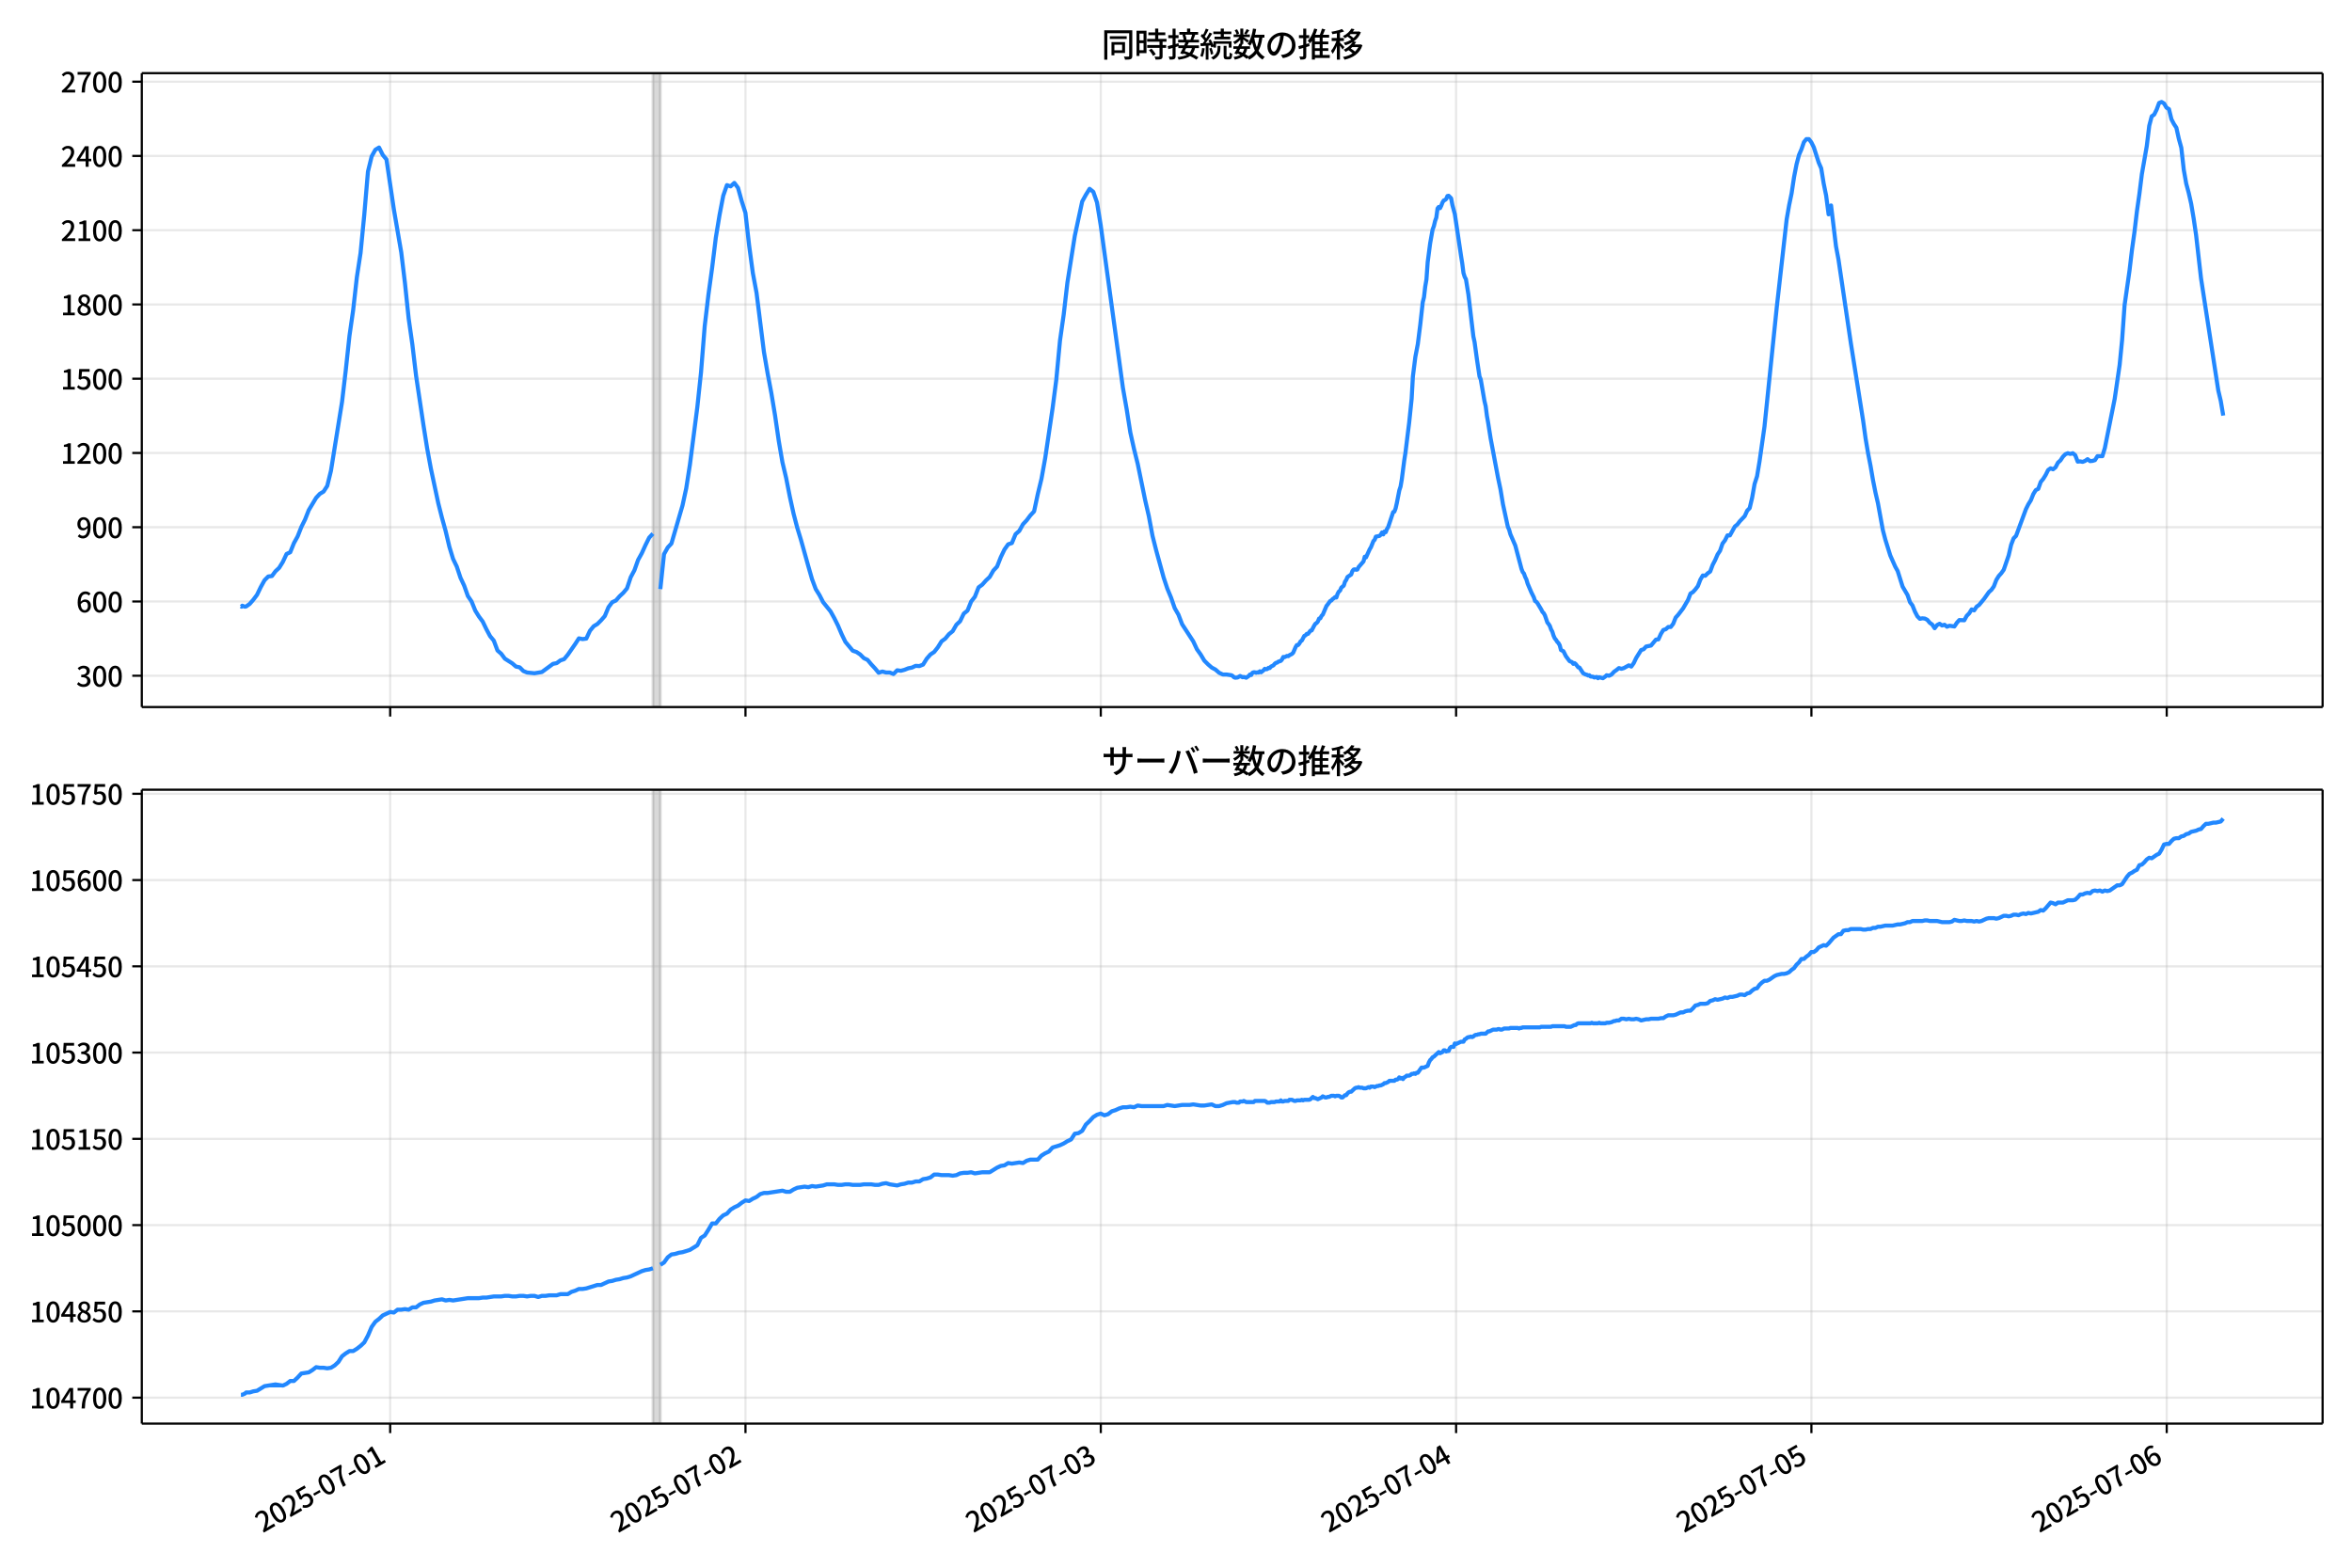 <!DOCTYPE svg  PUBLIC '-//W3C//DTD SVG 1.1//EN'  'http://www.w3.org/Graphics/SVG/1.1/DTD/svg11.dtd'>
<svg version="1.1" viewBox="0 0 864 576" xmlns="http://www.w3.org/2000/svg" xmlns:xlink="http://www.w3.org/1999/xlink">
 <defs>
  <style type="text/css">*{stroke-linejoin: round; stroke-linecap: butt}</style>
 </defs>
 <g id="aa">
  <g id="ab">
   <path d="m0 576h864v-576h-864z" fill="#fff"/>
  </g>
  <g id="ac">
   <g id="ad">
    <path d="m52.09 259.78h801.11v-232.9h-801.11z" fill="#fff"/>
   </g>
   <g id="ae">
    <path d="m239.86 259.78h2.719v-232.9h-2.719z" clip-path="url(#c)" fill="#808080" opacity=".3" stroke="#808080"/>
   </g>
   <g id="af">
    <g id="ag">
     <g id="ah">
      <path d="m143.33 259.78v-232.9" clip-path="url(#c)" fill="none" stroke="#b0b0b0" stroke-linecap="square" stroke-opacity=".3" stroke-width=".8"/>
     </g>
     <g id="ai">
      <defs>
       <path id="h" d="m0 0v3.5" stroke="#000" stroke-width=".8"/>
      </defs>
      <use x="143.328" y="259.778" stroke="#000000" stroke-width=".8" xlink:href="#h"/>
     </g>
    </g>
    <g id="aj">
     <g id="ak">
      <path d="m273.85 259.78v-232.9" clip-path="url(#c)" fill="none" stroke="#b0b0b0" stroke-linecap="square" stroke-opacity=".3" stroke-width=".8"/>
     </g>
     <g id="al">
      <use x="273.85" y="259.778" stroke="#000000" stroke-width=".8" xlink:href="#h"/>
     </g>
    </g>
    <g id="am">
     <g id="an">
      <path d="m404.37 259.78v-232.9" clip-path="url(#c)" fill="none" stroke="#b0b0b0" stroke-linecap="square" stroke-opacity=".3" stroke-width=".8"/>
     </g>
     <g id="ao">
      <use x="404.372" y="259.778" stroke="#000000" stroke-width=".8" xlink:href="#h"/>
     </g>
    </g>
    <g id="ap">
     <g id="aq">
      <path d="m534.89 259.78v-232.9" clip-path="url(#c)" fill="none" stroke="#b0b0b0" stroke-linecap="square" stroke-opacity=".3" stroke-width=".8"/>
     </g>
     <g id="ar">
      <use x="534.894" y="259.778" stroke="#000000" stroke-width=".8" xlink:href="#h"/>
     </g>
    </g>
    <g id="as">
     <g id="at">
      <path d="m665.42 259.78v-232.9" clip-path="url(#c)" fill="none" stroke="#b0b0b0" stroke-linecap="square" stroke-opacity=".3" stroke-width=".8"/>
     </g>
     <g id="au">
      <use x="665.416" y="259.778" stroke="#000000" stroke-width=".8" xlink:href="#h"/>
     </g>
    </g>
    <g id="av">
     <g id="aw">
      <path d="m795.94 259.78v-232.9" clip-path="url(#c)" fill="none" stroke="#b0b0b0" stroke-linecap="square" stroke-opacity=".3" stroke-width=".8"/>
     </g>
     <g id="ax">
      <use x="795.939" y="259.778" stroke="#000000" stroke-width=".8" xlink:href="#h"/>
     </g>
    </g>
   </g>
   <g id="ay">
    <g id="az">
     <g id="ba">
      <path d="m52.09 248.28h801.11" clip-path="url(#c)" fill="none" stroke="#b0b0b0" stroke-linecap="square" stroke-opacity=".3" stroke-width=".8"/>
     </g>
     <g id="bb">
      <defs>
       <path id="d" d="m0 0h-3.5" stroke="#000" stroke-width=".8"/>
      </defs>
      <use x="52.09" y="248.282" stroke="#000000" stroke-width=".8" xlink:href="#d"/>
     </g>
     <g id="bc">
      <!-- 300 -->
      <g transform="translate(27.99 252.27) scale(.1 -.1)">
       <defs>
        <path id="m" transform="scale(.016)" d="m1715-90q-371 0-656 90t-503 240q-217 150-377 323l359 474q211-205 479-359 269-153 634-153 269 0 467 92 199 93 311 266t112 423q0 256-125 451t-429 300q-304 106-835 106v551q467 0 732 105 266 106 384 291 119 186 119 423 0 307-192 489-192 183-531 183-269 0-503-119-233-118-438-316l-384 460q282 256 614 413 333 157 737 157 422 0 748-144 327-144 512-413 186-269 186-659 0-403-221-685-221-281-592-422v-26q269-70 490-227t349-400 128-557q0-422-215-726-214-304-573-468-358-163-787-163z"/>
        <path id="a" transform="scale(.016)" d="m1830-90q-460 0-806 275-346 276-535 823-188 547-188 1366 0 820 188 1357 189 538 535 803 346 266 806 266 461 0 800-269 340-269 528-803 189-534 189-1354 0-819-189-1366-188-547-528-823-339-275-800-275zm0 589q237 0 422 185 186 186 288 599 103 413 103 1091 0 679-103 1082-102 403-288 582-185 180-422 180-236 0-422-180-186-179-292-582-105-403-105-1082 0-678 105-1091 106-413 292-599 186-185 422-185z"/>
       </defs>
       <use xlink:href="#m"/>
       <use transform="translate(57)" xlink:href="#a"/>
       <use transform="translate(114)" xlink:href="#a"/>
      </g>
     </g>
    </g>
    <g id="bd">
     <g id="be">
      <path d="m52.09 221h801.11" clip-path="url(#c)" fill="none" stroke="#b0b0b0" stroke-linecap="square" stroke-opacity=".3" stroke-width=".8"/>
     </g>
     <g id="bf">
      <use x="52.09" y="220.998" stroke="#000000" stroke-width=".8" xlink:href="#d"/>
     </g>
     <g id="bg">
      <!-- 600 -->
      <g transform="translate(27.99 224.98) scale(.1 -.1)">
       <defs>
        <path id="l" transform="scale(.016)" d="m1971-90q-339 0-634 144-294 144-518 435-224 292-352 733-128 442-128 1044 0 678 147 1161 148 483 397 784 250 301 570 445t665 144q397 0 688-147 292-147 490-359l-403-448q-128 154-327 253-198 99-409 99-307 0-567-182-259-182-413-605-153-422-153-1145 0-608 115-1002t326-589q212-195 493-195 212 0 375 121 163 122 259 343t96 522q0 300-90 511-89 212-259 320-169 109-419 109-211 0-451-134t-458-461l-25 538q134 192 313 323t374 201q196 71 375 71 397 0 694-163 298-163 467-490 170-326 170-825 0-468-195-817-195-348-512-544-317-195-701-195z"/>
       </defs>
       <use xlink:href="#l"/>
       <use transform="translate(57)" xlink:href="#a"/>
       <use transform="translate(114)" xlink:href="#a"/>
      </g>
     </g>
    </g>
    <g id="bh">
     <g id="bi">
      <path d="m52.09 193.71h801.11" clip-path="url(#c)" fill="none" stroke="#b0b0b0" stroke-linecap="square" stroke-opacity=".3" stroke-width=".8"/>
     </g>
     <g id="bj">
      <use x="52.09" y="193.714" stroke="#000000" stroke-width=".8" xlink:href="#d"/>
     </g>
     <g id="bk">
      <!-- 900 -->
      <g transform="translate(27.99 197.7) scale(.1 -.1)">
       <defs>
        <path id="x" transform="scale(.016)" d="m1562-90q-410 0-708 150-297 151-502 356l403 461q141-160 346-256t422-96q224 0 425 102 202 103 352 333 151 230 237 614 87 384 87 941 0 589-115 970t-323 563-496 182q-205 0-372-118-166-118-262-336t-96-525q0-301 86-512 87-211 259-323 173-112 417-112 224 0 460 141 237 141 448 461l32-544q-134-180-313-314t-371-208-384-74q-391 0-689 166-297 167-467 496-169 330-169 823 0 467 195 816t515 541 698 192q339 0 636-138 298-137 519-419 221-281 349-710t128-1018q0-691-141-1187t-391-807q-249-310-563-461-313-150-652-150z"/>
       </defs>
       <use xlink:href="#x"/>
       <use transform="translate(57)" xlink:href="#a"/>
       <use transform="translate(114)" xlink:href="#a"/>
      </g>
     </g>
    </g>
    <g id="bl">
     <g id="bm">
      <path d="m52.09 166.43h801.11" clip-path="url(#c)" fill="none" stroke="#b0b0b0" stroke-linecap="square" stroke-opacity=".3" stroke-width=".8"/>
     </g>
     <g id="bn">
      <use x="52.09" y="166.429" stroke="#000000" stroke-width=".8" xlink:href="#d"/>
     </g>
     <g id="bo">
      <!-- 1200 -->
      <g transform="translate(22.29 170.41) scale(.1 -.1)">
       <defs>
        <path id="g" transform="scale(.016)" d="m544 0v608h1037v3277h-845v467q333 58 579 147 247 90 451 218h557v-4109h915v-608h-2694z"/>
        <path id="e" transform="scale(.016)" d="m282 0v429q697 621 1164 1136 468 515 701 956 234 442 234 826 0 256-87 451-86 196-262 301-176 106-445 106-275 0-506-151-230-150-422-368l-416 410q301 333 637 518 336 186 803 186 429 0 749-176t496-493 176-745q0-455-224-919t-615-935q-390-470-889-950 186 20 394 36t374 16h1184v-634h-3046z"/>
       </defs>
       <use xlink:href="#g"/>
       <use transform="translate(57)" xlink:href="#e"/>
       <use transform="translate(114)" xlink:href="#a"/>
       <use transform="translate(171)" xlink:href="#a"/>
      </g>
     </g>
    </g>
    <g id="bp">
     <g id="bq">
      <path d="m52.09 139.15h801.11" clip-path="url(#c)" fill="none" stroke="#b0b0b0" stroke-linecap="square" stroke-opacity=".3" stroke-width=".8"/>
     </g>
     <g id="br">
      <use x="52.09" y="139.145" stroke="#000000" stroke-width=".8" xlink:href="#d"/>
     </g>
     <g id="bs">
      <!-- 1500 -->
      <g transform="translate(22.29 143.13) scale(.1 -.1)">
       <defs>
        <path id="b" transform="scale(.016)" d="m1715-90q-365 0-653 90t-506 237q-217 147-383 307l352 480q134-134 294-246t361-183q202-70 452-70 262 0 473 118 212 119 333 346 122 227 122 541 0 460-247 716-246 256-649 256-224 0-384-64t-365-198l-365 237 141 2240h2387v-627h-1747l-109-1204q154 77 307 118 154 42 340 42 397 0 723-160t518-490q192-329 192-847 0-519-224-887t-586-560q-361-192-777-192z"/>
       </defs>
       <use xlink:href="#g"/>
       <use transform="translate(57)" xlink:href="#b"/>
       <use transform="translate(114)" xlink:href="#a"/>
       <use transform="translate(171)" xlink:href="#a"/>
      </g>
     </g>
    </g>
    <g id="bt">
     <g id="bu">
      <path d="m52.09 111.86h801.11" clip-path="url(#c)" fill="none" stroke="#b0b0b0" stroke-linecap="square" stroke-opacity=".3" stroke-width=".8"/>
     </g>
     <g id="bv">
      <use x="52.09" y="111.861" stroke="#000000" stroke-width=".8" xlink:href="#d"/>
     </g>
     <g id="bw">
      <!-- 1800 -->
      <g transform="translate(22.29 115.85) scale(.1 -.1)">
       <defs>
        <path id="q" transform="scale(.016)" d="m1830-90q-441 0-787 163-345 164-547 448-202 285-202 650 0 314 122 557t314 419 403 291v32q-256 186-442 458-185 272-185 643 0 365 176 640t480 425q304 151 694 151 410 0 704-160t457-439q164-278 164-649 0-237-96-448t-234-381q-137-169-291-278v-32q218-115 397-285 179-169 288-406t109-557q0-346-189-628-189-281-532-448-342-166-803-166zm314 2708q205 198 310 419 106 221 106 464 0 211-83 384t-247 272q-163 99-393 99-288 0-480-183-192-182-192-502 0-256 134-429 135-172 359-294t486-230zm-294-2170q236 0 418 89 183 90 285 253 103 164 103 388 0 211-90 367-89 157-246 272-157 116-368 215t-454 195q-244-173-398-426-153-252-153-553 0-237 118-416 119-179 324-282 205-102 461-102z"/>
       </defs>
       <use xlink:href="#g"/>
       <use transform="translate(57)" xlink:href="#q"/>
       <use transform="translate(114)" xlink:href="#a"/>
       <use transform="translate(171)" xlink:href="#a"/>
      </g>
     </g>
    </g>
    <g id="bx">
     <g id="by">
      <path d="m52.09 84.577h801.11" clip-path="url(#c)" fill="none" stroke="#b0b0b0" stroke-linecap="square" stroke-opacity=".3" stroke-width=".8"/>
     </g>
     <g id="bz">
      <use x="52.09" y="84.577" stroke="#000000" stroke-width=".8" xlink:href="#d"/>
     </g>
     <g id="ca">
      <!-- 2100 -->
      <g transform="translate(22.29 88.562) scale(.1 -.1)">
       <use xlink:href="#e"/>
       <use transform="translate(57)" xlink:href="#g"/>
       <use transform="translate(114)" xlink:href="#a"/>
       <use transform="translate(171)" xlink:href="#a"/>
      </g>
     </g>
    </g>
    <g id="cb">
     <g id="cc">
      <path d="m52.09 57.293h801.11" clip-path="url(#c)" fill="none" stroke="#b0b0b0" stroke-linecap="square" stroke-opacity=".3" stroke-width=".8"/>
     </g>
     <g id="cd">
      <use x="52.09" y="57.293" stroke="#000000" stroke-width=".8" xlink:href="#d"/>
     </g>
     <g id="ce">
      <!-- 2400 -->
      <g transform="translate(22.29 61.278) scale(.1 -.1)">
       <defs>
        <path id="k" transform="scale(.016)" d="m2170 0v3072q0 192 12 457 13 266 20 458h-26q-90-179-183-365-92-185-195-364l-921-1415h2579v-576h-3328v493l1875 2957h858v-4717h-691z"/>
       </defs>
       <use xlink:href="#e"/>
       <use transform="translate(57)" xlink:href="#k"/>
       <use transform="translate(114)" xlink:href="#a"/>
       <use transform="translate(171)" xlink:href="#a"/>
      </g>
     </g>
    </g>
    <g id="cf">
     <g id="cg">
      <path d="m52.09 30.009h801.11" clip-path="url(#c)" fill="none" stroke="#b0b0b0" stroke-linecap="square" stroke-opacity=".3" stroke-width=".8"/>
     </g>
     <g id="ch">
      <use x="52.09" y="30.009" stroke="#000000" stroke-width=".8" xlink:href="#d"/>
     </g>
     <g id="ci">
      <!-- 2700 -->
      <g transform="translate(22.29 33.994) scale(.1 -.1)">
       <defs>
        <path id="j" transform="scale(.016)" d="m1235 0q32 646 109 1187t224 1024 384 941 576 938h-2208v627h3027v-455q-409-512-665-989-256-476-397-969t-205-1053-90-1251h-755z"/>
       </defs>
       <use xlink:href="#e"/>
       <use transform="translate(57)" xlink:href="#j"/>
       <use transform="translate(114)" xlink:href="#a"/>
       <use transform="translate(171)" xlink:href="#a"/>
      </g>
     </g>
    </g>
   </g>
   <g id="cj">
    <path d="m88.504 222.73.258.182.228-.364.943.364.48-.091 1.283-.909 1.357-1.546 1.364-1.819 1.357-2.819 1.409-2.546 1.354-1.364 1.363-.182 1.281-1.728 1.36-1.273 1.36-2.183 1.36-2.91 1.36-.637 1.36-3.365 1.36-2.456 1.36-3.456 1.36-2.728 1.36-3.456 2.719-4.547 1.36-1.455 1.36-.819 1.36-2.092 1.36-5.548 4.079-25.374 1.36-11.55 1.36-12.642 1.36-9.459 1.36-12.096 1.36-8.913 1.36-14.006 1.36-15.916 1.36-5.548 1.36-2.456 1.36-.819 1.36 2.728 1.36 1.637 2.719 18.371 2.719 15.825 1.36 11.277 1.36 13.005 1.36 9.55 1.36 11.459 2.719 18.189 1.36 8.549 1.36 7.367 2.719 12.733 1.36 5.366 1.36 4.911 1.36 5.73 1.36 4.456 1.36 2.819 1.36 4.093 1.36 2.91 1.36 3.82 1.36 2.001 1.36 3.365 1.36 2.183 1.36 1.819 1.36 2.819 1.36 2.546 1.36 1.637 1.36 3.638 1.36 1.182 1.36 1.819 2.719 1.728 1.36 1.182 1.36.273 1.36 1.364 1.36.546 2.719.273 2.719-.455 4.079-3.001 1.36-.273 1.36-1 1.36-.455 1.36-1.637 2.719-3.911 1.36-2.092 1.36.273 1.36-.182 1.36-2.91 1.36-1.637 1.36-.819 1.36-1.364 1.36-1.546 1.36-3.274 1.36-1.819 1.36-.637 1.36-1.546 1.36-1.273 1.36-1.637 1.36-4.093 1.36-2.546 1.36-3.82 1.36-2.456 1.36-3.001 1.36-2.728 1.36-1.455m2.719 20.372 1.36-12.824 1.36-2.456 1.36-1.455 4.079-14.006 1.36-6.275 1.36-8.731 2.719-21.1 1.36-12.824 1.36-17.007 1.36-11.459 1.36-9.913 1.36-11.096 1.36-8.276 1.36-7.094 1.36-3.911 1.36.455 1.36-1.273 1.36 1.819 1.36 4.911 1.36 4.274 1.36 12.005 1.36 10.095 1.36 7.276 2.719 21.736 1.36 7.912 1.36 7.185 1.36 8.185 1.36 9.368 1.36 7.912 1.36 5.73 1.36 6.912 1.36 6.184 1.36 5.184 1.36 4.456 2.719 9.731 1.36 4.729 1.36 3.638 1.36 2.183 1.36 2.638 2.719 3.365 1.36 2.456 1.36 2.728 1.36 3.183 1.36 2.819 2.719 3.274 1.36.455 1.36.909 1.36 1.364 1.36.637 1.36 1.637 1.36 1.455 1.36 1.637 1.36-.455 1.36.364h1.36l1.36.546 1.36-1.364 1.36.182 1.36-.364 1.36-.546 1.36-.273 1.36-.637 1.36.091 1.36-.546 1.36-2.183 1.36-1.546 1.36-.909 1.36-1.728 1.36-2.183 1.36-1 1.36-1.637 1.36-1.091 1.36-2.365 1.36-1.273 1.36-2.819 1.36-1.091 1.36-3.365 1.36-1.728 1.36-3.456 1.36-1 1.36-1.546 1.36-1.273 1.36-2.365 1.36-1.455 1.36-3.456 1.36-2.819 1.36-1.91 1.36-.455 1.36-3.274 1.36-1.182 1.36-2.456 1.36-1.455 1.36-1.819 1.36-1.455 1.36-6.366 1.36-5.639 1.36-7.549 2.719-18.371 1.36-10.459 1.36-14.37 1.36-9.55 1.36-11.732 2.719-17.189 2.719-12.642 1.36-2.456 1.36-2.183 1.36 1.091 1.36 3.911 1.36 8.367 8.158 59.752 1.36 7.731 1.36 8.64 1.36 6.093 1.36 5.457 2.719 13.278 1.36 5.912 1.36 7.276 1.36 5.366 2.719 9.913 1.36 4.093 1.36 3.274 1.36 3.911 1.36 2.365 1.36 3.547 4.079 6.275 1.36 2.91 1.36 1.91 1.36 2.274 1.36 1.364 1.36 1.182 1.36.728 1.36 1.182 1.36.637h1.36l1.813.273.453.273.453.455.453.182.906-.091.906-.546.906.455.453-.091.906.273.906-.637.453-.546.453.182.453-.819.453-.182h.453l.453.182.453-.182.453.091.453-.455.453.364.906-.728.453-.546.453.182.453-.091.453-.455.453.091.453-.546.906-.455.453-.546.453-.364.453-.091.453-.364.906-.273.453-.546.453-.909.453.091.906-.455.453.091.453-.364.906-.455.453-.455.906-2.092.453-.728h.453l.453-.546.453-.819.453-.273.906-1.728.453-.182.453-.546h.453l.906-1.182.453-.091.906-1.728.453-.728.453-.273.453-.546.453-1.091.453-.091.453-.909.453-.455 1.36-3.183.453-.546.906-1.273.453-.182.453-.546.453-.273.453-.455.453.182.453-1.364.453-.819.453-.364.453-1.091.906-.728.453-1.455.453-.637.453-1.091 1.36-.909.453-1.273.453-.546.453-.091.453.182.453-.091.453-.909 1.813-2.092.453-1.728.453.273 1.36-3.001.453-.728.906-2.274.453-.455.453-1.182 1.36-.273.453-.455.453-.819.453.728.453-1.091.453.273.453-1.182.453-.728 1.813-5.457.453-.182.453-1.182.453-2.001.906-4.638.453-1.364.453-2.638.906-7.003.453-2.91.906-7.367.453-3.638.906-8.731.453-8.185.906-7.185.906-4.729.906-7.185.906-8.185.453-1.819.453-3.911.453-2.638.453-6.366.906-6.912.906-5.093.453-1.182.453-1.91.453-1.273.453-3.365.453-.546.453.455.453-.909.453-1.182.453-.728.453-.182.453-.364.453-1.091.453-.091.906.909.453 2.456.906 3.365 2.266 15.279.453 2.819.453 3.547.453 1.455.453.819.906 5.639 1.813 15.37.453 2.092.906 6.639.906 6.003.453 1.091 1.36 7.912.453 1.91.453 3.547.453 2.546.906 5.73 2.719 14.461.906 4.274.906 5.457 1.813 8.367.453 1.0.453 1.637 1.813 4.184 1.813 6.821.453 1.728.453 1.182.453.546.453 1.273.453.909.453 1.546 1.36 3.183.906 1.819.453 1.364.453.273.453.546 1.36 2.274.453.909.453.455.453.819.906 2.638.453.546.453.728.453 1.273.453.819.453 1.455.453 1.0.453.546.453.728.453.455.453.819.453 1.728.906.455.906 1.819 1.36 1.819.906.364.453.637.453-.273.453.364.906 1.182.453.091 1.36 2.092.906.455.453.091.453.273.453-.091.453.455.906.091.453.273.906-.182.453.455.453-.364 1.36.364.906-.637.453-.455.906.182.906-.455.906-1.0.906-.637.906-.728.906.273.906-.273 1.813-1.0.906.455.906-1.273.906-1.91 1.813-2.91.906-.273.906-1 1.813-.364 1.813-2.183.906-.091.906-2.001.906-1.455.906-.273.906-.819h.906l.906-1.182.906-2.274.906-1 1.813-2.365 1.813-3.092.906-2.365.906-.546.906-1.0.906-1.182.906-2.365.906-1.546.906.091.906-.909.906-.637.906-2.456.906-1.728.906-2.092.906-1.364.906-2.638.906-1.182.906-1.819h.906l1.813-3.274.906-.728.906-1.182 1.813-1.91.906-2.001.906-.909.906-3.82.906-5.093.906-2.819.906-5.457 1.813-12.733 4.532-44.018 3.626-32.195.906-5.184.906-4.365.906-6.003.906-4.638.906-3.456.906-2.092.906-2.638.906-1.091h.906l.906 1.182.906 1.819 1.813 5.639.906 2.092.906 5.548.906 4.456.906 6.912.906-3.274 1.813 15.006.906 4.82 4.532 30.649 4.532 28.648.906 6.548.906 5.366.906 4.638.906 5.275.906 4.547.906 3.911 1.813 9.913.906 3.456 1.813 5.821 1.813 4.093.906 1.637 1.813 5.73 1.813 3.092.906 2.638.906 1.182.906 2.274.906 1.728.906.909.906-.182.906.091.906.455.906 1.091.906.637.906 1.364.906-1.182.906-.455.906.637.906-.273.906.728.906-.364 1.813.273.906-1.364.906-1 1.813.091.906-1.637.906-.909.906-1.455.906.364.906-1.364.906-.637 1.813-2.183 1.813-2.546.906-.819.906-1.273.906-2.365.906-1.455.906-1.0.906-1.273 1.813-5.275.906-3.911.906-2.365.906-.909 3.626-9.822.906-1.819.906-1.455.906-2.274.906-1.455.906-.455.906-2.546.906-1.091.906-1.455.906-1.819.906-.637.906.364.906-.728.906-1.728.906-.819.906-1.364.906-.909.906-.364.906.273.906-.273.906.728.906 2.365.906-.091.906.182.906-.364.906-.637.906.728.906-.091.906-.273.906-1.455h1.813l.906-3.001 2.719-13.551.906-4.547 1.813-12.46.906-9.186.906-12.733 1.813-12.733.906-7.64.906-6.457.906-7.64.906-6.366.906-7.276 1.813-10.368.906-7.458.906-3.456.906-.637.906-1.819.906-2.456.906-.364.906.546.906 1.546.906.546.906 3.729.906 1.728.906 1.364.906 4.093.906 3.274.906 8.094.906 5.093.906 3.365.906 4.002.906 5.366.906 6.184 1.813 15.916 6.345 41.199.906 3.82.906 5.366v0" clip-path="url(#c)" fill="none" stroke="#28f" stroke-linecap="square" stroke-width="1.5"/>
   </g>
   <g id="ck">
    <path d="m52.09 259.78v-232.9" fill="none" stroke="#000" stroke-linecap="square" stroke-width=".8"/>
   </g>
   <g id="cl">
    <path d="m853.2 259.78v-232.9" fill="none" stroke="#000" stroke-linecap="square" stroke-width=".8"/>
   </g>
   <g id="cm">
    <path d="m52.09 259.78h801.11" fill="none" stroke="#000" stroke-linecap="square" stroke-width=".8"/>
   </g>
   <g id="cn">
    <path d="m52.09 26.88h801.11" fill="none" stroke="#000" stroke-linecap="square" stroke-width=".8"/>
   </g>
   <g id="co">
    <!-- 同時接続数の推移 -->
    <g transform="translate(404.64 20.88) scale(.12 -.12)">
     <defs>
      <path id="w" transform="scale(.016)" d="m1587 3936h3232v-518h-3232v518zm320-1114h557v-2534h-557v2534zm301 0h2291v-2086h-2291v512h1734v1069h-1734v505zm-1683 2260h5113v-570h-4524v-5056h-589v5626zm4768 0h595v-4896q0-250-67-397t-227-218q-160-77-426-96t-675-19q-13 83-45 192t-77 218q-45 108-89 185 281-13 527-13 247 0 330 0 83 7 118 42 36 35 36 112v4890z"/>
      <path id="u" transform="scale(.016)" d="m2714 4672h3238v-525h-3238v525zm-244-1235h3712v-538h-3712v538zm20-1184h3635v-531h-3635v531zm1523 3155h595v-2310h-595v2310zm832-2451h589v-2823q0-230-61-364-61-135-227-199-167-70-423-86t-633-16q-20 121-78 285-57 163-121 284 275-6 509-9t310-3q77 6 106 28 29 23 29 93v2810zm-2023-1677 487 282q153-160 313-352t294-381q135-189 206-343l-519-313q-64 153-189 348-124 196-278 394-154 199-314 365zm-2086 3718h1619v-4281h-1619v544h1056v3187h-1056v550zm32-1843h1293v-537h-1293v537zm-320 1843h563v-4832h-563v4832z"/>
      <path id="v" transform="scale(.016)" d="m3866 5408h614v-870h-614v870zm-1479-653h3597v-518h-3597v518zm-230-1485h4e3v-518h-4e3v518zm825 922 519 102q64-160 121-342 58-182 96-352 39-170 45-304l-544-128q-6 134-42 313-35 180-83 365-48 186-112 346zm1856 109 589-71q-96-275-202-557-105-281-195-486l-518 77q58 147 122 329 64 183 118 372t86 336zm-2643-2106h3943v-518h-3943v518zm1408 685 602-115q-167-371-362-784t-390-797-362-685l-525 179q160 288 346 666t368 784 323 752zm-659-2157 358 403q352-102 733-240 381-137 752-304 371-166 697-336 327-169 558-329l-384-461q-218 160-532 336-313 176-685 345-371 170-755 323-384 154-742 263zm1894 1114 583-71q-122-550-353-944-230-393-604-662t-922-435q-547-167-1296-269-25 128-93 269-67 141-137 230 678 64 1168 192t819 349q330 221 531 550 202 330 304 791zm-4684 217q396 90 953 240 557 151 1120 311l77-544q-525-154-1053-311-528-156-963-284l-134 588zm121 2093h1965v-563h-1965v563zm819 1248h576v-5229q0-236-51-374t-192-208q-141-77-355-99-214-23-541-16-13 115-64 288t-109 294q205-6 381-6t234 0q64 0 92 28 29 29 29 93v5229z"/>
      <path id="t" transform="scale(.016)" d="m4058 5408h595v-1798h-595v1798zm-1415-563h3443v-499h-3443v499zm231-992h3008v-499h-3008v499zm-224-877h3475v-1203h-531v729h-2432v-729h-512v1203zm1964-877h551v-1881q0-122 22-157 23-35 106-35 25 0 92 0 68 0 135 0t99 0q51 0 83 54t45 224 19 515q90-70 234-131t259-93q-19-429-83-662-64-234-183-326-118-93-316-93-39 0-103 0t-134 0-138 0q-67 0-99 0-237 0-365 64t-176 218q-48 153-48 422v1881zm-1164-6h550v-455q0-243-48-528-48-284-186-579-137-294-409-572-272-279-727-503-70 90-192 208-121 118-230 195 416 205 665 438 250 234 371 474 122 240 164 467 42 228 42 413v442zm-2240 3309 524-192q-121-244-259-503-137-259-275-496t-259-416l-410 173q122 186 246 438 125 253 240 515 116 263 193 481zm716-743 500-230q-224-359-496-756-272-396-548-764-275-368-518-650l-358 205q179 211 377 483 199 272 387 569 189 298 358 592 170 295 298 551zm-1721-665 307 403q166-154 339-340 173-185 320-364t224-327l-326-460q-77 160-218 348-141 189-314 384-172 196-332 356zm1485-832 435 179q128-211 249-458 122-246 215-474 93-227 137-412l-473-211q-32 185-119 422-86 237-201 486-115 250-243 468zm-1530-583q422 26 998 54 576 29 1184 68l7-499q-570-45-1127-84-556-38-992-70l-70 531zm1702-992 436 135q121-276 214-596t118-556l-454-148q-26 237-112 563-86 327-202 602zm-1363 109 499-83q-57-455-163-897-105-441-253-748-51 32-134 73-83 42-170 83-86 42-144 62 148 294 234 697t131 813zm691 627h525v-2861h-525v2861z"/>
      <path id="o" transform="scale(.016)" d="m224 2022h3187v-499h-3187v499zm51 2247h3111v-487h-3111v487zm1127-1735 563-121q-154-320-333-672t-352-679q-173-326-326-582l-532 173q148 243 324 566t345 669q170 346 311 646zm934-832 563-64q-89-480-262-838t-461-614-701-432-976-298q-25 128-99 269t-157 237q659 102 1085 303 426 202 666 554t342 883zm422 3597 519-211q-147-218-298-436-150-217-278-377l-403 186q121 173 252 413 132 240 208 425zm-1203 109h563v-2957h-563v2957zm-1075-320 448 186q134-192 246-420 112-227 157-393l-467-211q-38 172-147 406t-237 432zm1094-1050 397-236q-160-263-400-529-240-265-519-489-278-224-553-378-51 103-141 237-89 135-179 218 269 109 534 294 266 186 493 416 228 231 368 467zm487-204q83-45 246-145 163-99 352-211t346-211 221-150l-327-423q-83 77-230 198-147 122-317 253-170 132-327 250-156 119-259 189l295 250zm1798 396h2311v-556h-2311v556zm115 1178 615-90q-103-640-263-1235t-384-1101q-224-505-512-889-44 57-134 134t-186 157-166 125q275 339 473 796 199 458 340 995 141 538 217 1108zm1223-1510 614-58q-147-1101-445-1940-297-838-813-1443-515-604-1321-1014-26 71-90 177-64 105-134 208-70 102-128 159 742 346 1212 880 471 535 730 1290 260 755 375 1741zm-1005-135q134-851 387-1597 253-745 659-1305 407-560 1002-874-70-57-154-150-83-93-154-189-70-96-121-179-633 371-1056 988-422 618-688 1434-265 816-425 1783l550 89zm-3309-3065 327 416q377-148 754-330 378-182 701-378 324-195 548-368l-416-435q-211 179-519 378-307 198-666 383-358 186-729 334z"/>
      <path id="s" transform="scale(.016)" d="m3686 4378q-64-493-163-1041-99-547-265-1084-192-653-432-1104t-522-688-595-237q-320 0-596 221-275 221-448 621-172 400-172 931 0 537 220 1017 221 480 611 851 391 372 909 583 519 211 1121 211 576 0 1040-186 464-185 793-515 330-329 502-771 173-441 173-941 0-672-278-1194-278-521-816-851-538-329-1318-444l-378 601q166 20 307 42t263 48q307 70 585 217 279 148 496 375 218 227 342 534 125 308 125 692t-122 713q-121 330-358 573-236 243-582 380-346 138-781 138-525 0-935-186-409-185-694-489-284-304-432-656-147-352-147-678 0-365 89-605 90-240 224-355 135-115 276-115t288 144 297 457q151 314 298 800 147 461 246 982 100 522 145 1021l684-12z"/>
      <path id="p" transform="scale(.016)" d="m2995 2925h2893v-519h-2893v519zm0-1280h2893v-519h-2893v519zm-64-1299h3232v-557h-3232v557zm1312 3577h563v-3763h-563v3763zm429 1466 634-141q-154-390-340-794-185-403-339-684l-512 140q103 199 208 458 106 259 195 528 90 269 154 493zm-1472 25 582-147q-153-518-371-1018-217-499-483-931t-573-758q-38 64-109 160-70 96-147 198-77 103-141 160 416 416 733 1034t509 1302zm128-1203h2720v-537h-2720v-4205h-582v4422l313 320h269zm-3174-2157q396 90 953 240 557 151 1120 311l77-544q-525-154-1053-311-528-156-963-284l-134 588zm121 2093h1965v-563h-1965v563zm819 1248h576v-5229q0-236-51-374t-192-208q-141-77-355-99-214-23-541-16-13 115-64 288t-109 294q205-6 381-6t234 0q64 0 92 28 29 29 29 93v5229z"/>
      <path id="n" transform="scale(.016)" d="m4051 5402 595-109q-281-493-729-941t-1107-806q-39 64-106 144t-141 153q-73 74-137 119 608 288 1011 678t614 762zm-77-557h1511v-493h-1863l352 493zm1293 0h109l109 25 384-179q-192-505-496-905t-695-701q-390-301-845-519-454-217-947-358-44 109-137 253t-176 227q448 109 867 294 419 186 777 445 359 259 631 592t419 730v96zm-1990-954 377 307q167-96 336-218 170-121 320-249 151-128 247-237l-397-332q-90 108-237 236t-317 259q-169 132-329 234zm1107-934 595-109q-307-538-803-1031-496-492-1232-876-38 64-102 144t-138 156q-74 77-138 116 455 217 807 483t604 554q253 288 407 563zm-90-589h1460v-506h-1818l358 506zm1268 0h121l109 26 384-167q-192-614-531-1075t-787-794q-448-332-983-553-534-221-1129-355-45 115-132 269-86 153-176 249 551 96 1043 285 493 189 903 473 410 285 714 669t464 883v90zm-2132-1056 410 339q186-102 384-237 198-134 371-275t282-269l-435-371q-103 128-270 272-166 144-361 288t-381 253zm-2150 3533h589v-5376h-589v5376zm-992-1242h2336v-569h-2336v569zm1024-224 365-160q-96-339-231-707-134-368-291-727-157-358-336-672-179-313-365-537-44 128-134 291t-160 272q173 192 339 457 167 266 323 570 157 304 282 618t208 595zm941 1946 416-467q-314-122-695-221-380-99-784-173-403-74-780-131-20 102-71 236-51 135-102 231 358 58 732 138 375 80 711 179t573 208zm-397-2579q58-45 179-170 122-125 266-266 144-140 259-265t160-183l-352-473q-58 102-157 255-99 154-218 317-118 164-227 311-108 147-185 237l275 237z"/>
     </defs>
     <use xlink:href="#w"/>
     <use transform="translate(100)" xlink:href="#u"/>
     <use transform="translate(200)" xlink:href="#v"/>
     <use transform="translate(300)" xlink:href="#t"/>
     <use transform="translate(400)" xlink:href="#o"/>
     <use transform="translate(500)" xlink:href="#s"/>
     <use transform="translate(600)" xlink:href="#p"/>
     <use transform="translate(700)" xlink:href="#n"/>
    </g>
   </g>
  </g>
  <g id="cp">
   <g id="cq">
    <path d="m52.09 523.06h801.11v-232.9h-801.11z" fill="#fff"/>
   </g>
   <g id="cr">
    <path d="m239.86 523.06h2.719v-232.9h-2.719z" clip-path="url(#f)" fill="#808080" opacity=".3" stroke="#808080"/>
   </g>
   <g id="cs">
    <g id="ct">
     <g id="cu">
      <path d="m143.33 523.06v-232.9" clip-path="url(#f)" fill="none" stroke="#b0b0b0" stroke-linecap="square" stroke-opacity=".3" stroke-width=".8"/>
     </g>
     <g id="cv">
      <use x="143.328" y="523.055" stroke="#000000" stroke-width=".8" xlink:href="#h"/>
     </g>
     <g id="cw">
      <!-- 2025-07-01 -->
      <g transform="translate(96.538 563.33) rotate(-30) scale(.1 -.1)">
       <defs>
        <path id="i" transform="scale(.016)" d="m301 1536v544h1689v-544h-1689z"/>
       </defs>
       <use xlink:href="#e"/>
       <use transform="translate(57)" xlink:href="#a"/>
       <use transform="translate(114)" xlink:href="#e"/>
       <use transform="translate(171)" xlink:href="#b"/>
       <use transform="translate(228)" xlink:href="#i"/>
       <use transform="translate(263.7)" xlink:href="#a"/>
       <use transform="translate(320.7)" xlink:href="#j"/>
       <use transform="translate(377.7)" xlink:href="#i"/>
       <use transform="translate(413.4)" xlink:href="#a"/>
       <use transform="translate(470.4)" xlink:href="#g"/>
      </g>
     </g>
    </g>
    <g id="cx">
     <g id="cy">
      <path d="m273.85 523.06v-232.9" clip-path="url(#f)" fill="none" stroke="#b0b0b0" stroke-linecap="square" stroke-opacity=".3" stroke-width=".8"/>
     </g>
     <g id="cz">
      <use x="273.85" y="523.055" stroke="#000000" stroke-width=".8" xlink:href="#h"/>
     </g>
     <g id="da">
      <!-- 2025-07-02 -->
      <g transform="translate(227.06 563.33) rotate(-30) scale(.1 -.1)">
       <use xlink:href="#e"/>
       <use transform="translate(57)" xlink:href="#a"/>
       <use transform="translate(114)" xlink:href="#e"/>
       <use transform="translate(171)" xlink:href="#b"/>
       <use transform="translate(228)" xlink:href="#i"/>
       <use transform="translate(263.7)" xlink:href="#a"/>
       <use transform="translate(320.7)" xlink:href="#j"/>
       <use transform="translate(377.7)" xlink:href="#i"/>
       <use transform="translate(413.4)" xlink:href="#a"/>
       <use transform="translate(470.4)" xlink:href="#e"/>
      </g>
     </g>
    </g>
    <g id="db">
     <g id="dc">
      <path d="m404.37 523.06v-232.9" clip-path="url(#f)" fill="none" stroke="#b0b0b0" stroke-linecap="square" stroke-opacity=".3" stroke-width=".8"/>
     </g>
     <g id="dd">
      <use x="404.372" y="523.055" stroke="#000000" stroke-width=".8" xlink:href="#h"/>
     </g>
     <g id="de">
      <!-- 2025-07-03 -->
      <g transform="translate(357.58 563.33) rotate(-30) scale(.1 -.1)">
       <use xlink:href="#e"/>
       <use transform="translate(57)" xlink:href="#a"/>
       <use transform="translate(114)" xlink:href="#e"/>
       <use transform="translate(171)" xlink:href="#b"/>
       <use transform="translate(228)" xlink:href="#i"/>
       <use transform="translate(263.7)" xlink:href="#a"/>
       <use transform="translate(320.7)" xlink:href="#j"/>
       <use transform="translate(377.7)" xlink:href="#i"/>
       <use transform="translate(413.4)" xlink:href="#a"/>
       <use transform="translate(470.4)" xlink:href="#m"/>
      </g>
     </g>
    </g>
    <g id="df">
     <g id="dg">
      <path d="m534.89 523.06v-232.9" clip-path="url(#f)" fill="none" stroke="#b0b0b0" stroke-linecap="square" stroke-opacity=".3" stroke-width=".8"/>
     </g>
     <g id="dh">
      <use x="534.894" y="523.055" stroke="#000000" stroke-width=".8" xlink:href="#h"/>
     </g>
     <g id="di">
      <!-- 2025-07-04 -->
      <g transform="translate(488.1 563.33) rotate(-30) scale(.1 -.1)">
       <use xlink:href="#e"/>
       <use transform="translate(57)" xlink:href="#a"/>
       <use transform="translate(114)" xlink:href="#e"/>
       <use transform="translate(171)" xlink:href="#b"/>
       <use transform="translate(228)" xlink:href="#i"/>
       <use transform="translate(263.7)" xlink:href="#a"/>
       <use transform="translate(320.7)" xlink:href="#j"/>
       <use transform="translate(377.7)" xlink:href="#i"/>
       <use transform="translate(413.4)" xlink:href="#a"/>
       <use transform="translate(470.4)" xlink:href="#k"/>
      </g>
     </g>
    </g>
    <g id="dj">
     <g id="dk">
      <path d="m665.42 523.06v-232.9" clip-path="url(#f)" fill="none" stroke="#b0b0b0" stroke-linecap="square" stroke-opacity=".3" stroke-width=".8"/>
     </g>
     <g id="dl">
      <use x="665.416" y="523.055" stroke="#000000" stroke-width=".8" xlink:href="#h"/>
     </g>
     <g id="dm">
      <!-- 2025-07-05 -->
      <g transform="translate(618.63 563.33) rotate(-30) scale(.1 -.1)">
       <use xlink:href="#e"/>
       <use transform="translate(57)" xlink:href="#a"/>
       <use transform="translate(114)" xlink:href="#e"/>
       <use transform="translate(171)" xlink:href="#b"/>
       <use transform="translate(228)" xlink:href="#i"/>
       <use transform="translate(263.7)" xlink:href="#a"/>
       <use transform="translate(320.7)" xlink:href="#j"/>
       <use transform="translate(377.7)" xlink:href="#i"/>
       <use transform="translate(413.4)" xlink:href="#a"/>
       <use transform="translate(470.4)" xlink:href="#b"/>
      </g>
     </g>
    </g>
    <g id="dn">
     <g id="do">
      <path d="m795.94 523.06v-232.9" clip-path="url(#f)" fill="none" stroke="#b0b0b0" stroke-linecap="square" stroke-opacity=".3" stroke-width=".8"/>
     </g>
     <g id="dp">
      <use x="795.939" y="523.055" stroke="#000000" stroke-width=".8" xlink:href="#h"/>
     </g>
     <g id="dq">
      <!-- 2025-07-06 -->
      <g transform="translate(749.15 563.33) rotate(-30) scale(.1 -.1)">
       <use xlink:href="#e"/>
       <use transform="translate(57)" xlink:href="#a"/>
       <use transform="translate(114)" xlink:href="#e"/>
       <use transform="translate(171)" xlink:href="#b"/>
       <use transform="translate(228)" xlink:href="#i"/>
       <use transform="translate(263.7)" xlink:href="#a"/>
       <use transform="translate(320.7)" xlink:href="#j"/>
       <use transform="translate(377.7)" xlink:href="#i"/>
       <use transform="translate(413.4)" xlink:href="#a"/>
       <use transform="translate(470.4)" xlink:href="#l"/>
      </g>
     </g>
    </g>
   </g>
   <g id="dr">
    <g id="ds">
     <g id="dt">
      <path d="m52.09 513.53h801.11" clip-path="url(#f)" fill="none" stroke="#b0b0b0" stroke-linecap="square" stroke-opacity=".3" stroke-width=".8"/>
     </g>
     <g id="du">
      <use x="52.09" y="513.526" stroke="#000000" stroke-width=".8" xlink:href="#d"/>
     </g>
     <g id="dv">
      <!-- 104700 -->
      <g transform="translate(10.89 517.51) scale(.1 -.1)">
       <use xlink:href="#g"/>
       <use transform="translate(57)" xlink:href="#a"/>
       <use transform="translate(114)" xlink:href="#k"/>
       <use transform="translate(171)" xlink:href="#j"/>
       <use transform="translate(228)" xlink:href="#a"/>
       <use transform="translate(285)" xlink:href="#a"/>
      </g>
     </g>
    </g>
    <g id="dw">
     <g id="dx">
      <path d="m52.09 481.83h801.11" clip-path="url(#f)" fill="none" stroke="#b0b0b0" stroke-linecap="square" stroke-opacity=".3" stroke-width=".8"/>
     </g>
     <g id="dy">
      <use x="52.09" y="481.83" stroke="#000000" stroke-width=".8" xlink:href="#d"/>
     </g>
     <g id="dz">
      <!-- 104850 -->
      <g transform="translate(10.89 485.82) scale(.1 -.1)">
       <use xlink:href="#g"/>
       <use transform="translate(57)" xlink:href="#a"/>
       <use transform="translate(114)" xlink:href="#k"/>
       <use transform="translate(171)" xlink:href="#q"/>
       <use transform="translate(228)" xlink:href="#b"/>
       <use transform="translate(285)" xlink:href="#a"/>
      </g>
     </g>
    </g>
    <g id="ea">
     <g id="eb">
      <path d="m52.09 450.13h801.11" clip-path="url(#f)" fill="none" stroke="#b0b0b0" stroke-linecap="square" stroke-opacity=".3" stroke-width=".8"/>
     </g>
     <g id="ec">
      <use x="52.09" y="450.135" stroke="#000000" stroke-width=".8" xlink:href="#d"/>
     </g>
     <g id="ed">
      <!-- 105000 -->
      <g transform="translate(10.89 454.12) scale(.1 -.1)">
       <use xlink:href="#g"/>
       <use transform="translate(57)" xlink:href="#a"/>
       <use transform="translate(114)" xlink:href="#b"/>
       <use transform="translate(171)" xlink:href="#a"/>
       <use transform="translate(228)" xlink:href="#a"/>
       <use transform="translate(285)" xlink:href="#a"/>
      </g>
     </g>
    </g>
    <g id="ee">
     <g id="ef">
      <path d="m52.09 418.44h801.11" clip-path="url(#f)" fill="none" stroke="#b0b0b0" stroke-linecap="square" stroke-opacity=".3" stroke-width=".8"/>
     </g>
     <g id="eg">
      <use x="52.09" y="418.44" stroke="#000000" stroke-width=".8" xlink:href="#d"/>
     </g>
     <g id="eh">
      <!-- 105150 -->
      <g transform="translate(10.89 422.42) scale(.1 -.1)">
       <use xlink:href="#g"/>
       <use transform="translate(57)" xlink:href="#a"/>
       <use transform="translate(114)" xlink:href="#b"/>
       <use transform="translate(171)" xlink:href="#g"/>
       <use transform="translate(228)" xlink:href="#b"/>
       <use transform="translate(285)" xlink:href="#a"/>
      </g>
     </g>
    </g>
    <g id="ei">
     <g id="ej">
      <path d="m52.09 386.74h801.11" clip-path="url(#f)" fill="none" stroke="#b0b0b0" stroke-linecap="square" stroke-opacity=".3" stroke-width=".8"/>
     </g>
     <g id="ek">
      <use x="52.09" y="386.744" stroke="#000000" stroke-width=".8" xlink:href="#d"/>
     </g>
     <g id="el">
      <!-- 105300 -->
      <g transform="translate(10.89 390.73) scale(.1 -.1)">
       <use xlink:href="#g"/>
       <use transform="translate(57)" xlink:href="#a"/>
       <use transform="translate(114)" xlink:href="#b"/>
       <use transform="translate(171)" xlink:href="#m"/>
       <use transform="translate(228)" xlink:href="#a"/>
       <use transform="translate(285)" xlink:href="#a"/>
      </g>
     </g>
    </g>
    <g id="em">
     <g id="en">
      <path d="m52.09 355.05h801.11" clip-path="url(#f)" fill="none" stroke="#b0b0b0" stroke-linecap="square" stroke-opacity=".3" stroke-width=".8"/>
     </g>
     <g id="eo">
      <use x="52.09" y="355.049" stroke="#000000" stroke-width=".8" xlink:href="#d"/>
     </g>
     <g id="ep">
      <!-- 105450 -->
      <g transform="translate(10.89 359.03) scale(.1 -.1)">
       <use xlink:href="#g"/>
       <use transform="translate(57)" xlink:href="#a"/>
       <use transform="translate(114)" xlink:href="#b"/>
       <use transform="translate(171)" xlink:href="#k"/>
       <use transform="translate(228)" xlink:href="#b"/>
       <use transform="translate(285)" xlink:href="#a"/>
      </g>
     </g>
    </g>
    <g id="eq">
     <g id="er">
      <path d="m52.09 323.35h801.11" clip-path="url(#f)" fill="none" stroke="#b0b0b0" stroke-linecap="square" stroke-opacity=".3" stroke-width=".8"/>
     </g>
     <g id="es">
      <use x="52.09" y="323.353" stroke="#000000" stroke-width=".8" xlink:href="#d"/>
     </g>
     <g id="et">
      <!-- 105600 -->
      <g transform="translate(10.89 327.34) scale(.1 -.1)">
       <use xlink:href="#g"/>
       <use transform="translate(57)" xlink:href="#a"/>
       <use transform="translate(114)" xlink:href="#b"/>
       <use transform="translate(171)" xlink:href="#l"/>
       <use transform="translate(228)" xlink:href="#a"/>
       <use transform="translate(285)" xlink:href="#a"/>
      </g>
     </g>
    </g>
    <g id="eu">
     <g id="ev">
      <path d="m52.09 291.66h801.11" clip-path="url(#f)" fill="none" stroke="#b0b0b0" stroke-linecap="square" stroke-opacity=".3" stroke-width=".8"/>
     </g>
     <g id="ew">
      <use x="52.09" y="291.658" stroke="#000000" stroke-width=".8" xlink:href="#d"/>
     </g>
     <g id="ex">
      <!-- 105750 -->
      <g transform="translate(10.89 295.64) scale(.1 -.1)">
       <use xlink:href="#g"/>
       <use transform="translate(57)" xlink:href="#a"/>
       <use transform="translate(114)" xlink:href="#b"/>
       <use transform="translate(171)" xlink:href="#j"/>
       <use transform="translate(228)" xlink:href="#b"/>
       <use transform="translate(285)" xlink:href="#a"/>
      </g>
     </g>
    </g>
   </g>
   <g id="ey">
    <path d="m88.504 512.47h.486l.943-.423.48-.423h1.283l1.357-.423 1.364-.211 2.766-1.69 3.997-.634 2.719.423 1.36-.634 1.36-1.056h1.36l1.36-1.268 1.36-1.479 2.719-.423 1.36-.845 1.36-1.056 1.36.211h1.36l1.36.211 1.36-.211 1.36-.845 1.36-1.268 1.36-2.113 1.36-1.056 1.36-.845h1.36l1.36-.845 1.36-1.056 1.36-1.268 1.36-2.536 1.36-3.17 1.36-1.902 1.36-1.056 1.36-1.268 2.719-1.268 1.36.211 1.36-1.056h1.36l1.36-.211 1.36.211 1.36-.845h1.36l1.36-1.056 1.36-.634 2.719-.423 1.36-.423 2.719-.423 1.36.423 1.36-.211 1.36.211 5.438-.845h4.079l1.36-.211h1.36l2.719-.423h2.719l1.36-.211h1.36l1.36.211h1.36l1.36-.211h1.36l1.36.211 1.36-.211h1.36l1.36.423 1.36-.423h1.36l1.36-.211h2.719l1.36-.423h2.719l1.36-.845 1.36-.423 1.36-.634h1.36l1.36-.211 4.079-1.268h1.36l2.719-1.268 1.36-.211 1.36-.423 1.36-.211 1.36-.423 1.36-.211 1.36-.423 4.079-1.902 1.36-.423 1.36-.211 1.36-.423m2.719-1.268 1.36-.845 1.36-1.902 1.36-1.056 1.36-.211 1.36-.423 1.36-.211 2.719-.845 2.719-1.69 1.36-2.747 1.36-.845 1.36-2.113 1.36-2.324h1.36l1.36-1.69 1.36-1.268 1.36-.634 1.36-1.479 1.36-.845 1.36-.634 1.36-1.056 1.36-.845 1.36.211 1.36-.845 1.36-.634 1.36-1.056 1.36-.423h1.36l5.438-.845 1.36.423h1.36l1.36-.845 1.36-.634 2.719-.423 1.36.211 1.36-.423 1.36.211 2.719-.423 1.36-.423h2.719l1.36.211h1.36l1.36-.211h1.36l1.36.211h2.719l1.36-.211h2.719l1.36.211h1.36l1.36-.423 1.36-.211 1.36.423 2.719.423 1.36-.423 1.36-.211 1.36-.423h1.36l1.36-.423h1.36l1.36-.845 1.36-.211 1.36-.423 1.36-1.056h1.36l1.36.211h2.719l1.36.211 1.36-.211 1.36-.634 1.36-.211h1.36l1.36-.211 1.36.423 2.719-.423h2.719l2.719-1.69 1.36-.634 1.36-.211 1.36-.845 1.36.211 2.719-.423 1.36.211 1.36-.845 1.36-.423h2.719l1.36-1.479 1.36-.845 1.36-.634 1.36-1.479 2.719-.845 1.36-.634 1.36-.845 1.36-.634 1.36-2.113 1.36-.211 1.36-.845 1.36-2.324 1.36-1.268 1.36-1.479 1.36-.845 1.36-.423 1.36.634 1.36-.423 1.36-1.056 1.36-.423 1.36-.634 1.36-.423h1.36l1.36-.211 1.36.211 1.36-.634 1.36.211h8.158l1.36-.423 2.719.423 2.719-.423h2.719l1.36-.211 2.719.423h1.36l2.719-.423 1.36.634h1.36l1.36-.423 1.36-.634 2.266-.423h.906l.453.211h.906l.453-.423h.906l.453-.211.906.423h2.719l.453-.423h3.626l.453.211.453.423h.906l.453-.211h1.36l.453-.211h1.36l.453-.423.453.423h.453l.453-.211h1.36l.453-.423h.906l.906.423h.453l.453-.211h1.36l.453-.211.453.211.453-.211h1.813l.453-.211.906-.845.453.423h.453l.906.423 1.36-.634.453-.423.906.423h.453l.453-.211h.453l.906-.423h.906l.453.211.453-.211h.906l.453.211.453.423h.453l.906-.845h.453l.453-.634.453-.423.453-.211h.453l1.36-1.268.453-.211h.453l.453-.211.453.211h.906l.453.211h.906l.906-.423.453.211.453-.423h.906l.453.211.906-.423h.453l.453-.211h.453l.906-.423.453-.423h.453l.906-.423.453-.423h1.813l.453-.423h.453l.453-.211.453-.634.453.423.453-.211.453.423.453-.634.453-.211.453-.423h.906l.453-.211.453-.423h.453l.453-.211.453.211.453-.423h.453l1.36-1.902h.906l1.36-.634.453-1.268.453-.845.453-.423.453-.634.453-.211 1.813-1.69.453.423.906-.423.453-.634h.453l.453.423.453-.211h.453l.453-1.056.453-.423h.906l.453-1.268.453.211 1.813-.845h.906l.453-.845.453-.211.453-.423.453-.211h.453l.453-.211.453.211.453-.211.453-.423.453-.211h.453l.453-.211h.453l.453-.211h1.813l.906-.845h.453l1.36-.634h1.36l.453-.211h.453l.453.211h.453l.906-.423h1.813l.453-.211h2.719l.453.211.453-.211h.453l.453-.211h6.345l.453-.211h3.626l.453-.211h4.532l.453.211h1.813l1.36-.634h.453l.453-.423.453-.211h4.532l.453-.211.453.211h1.813l.453-.211.453.211h1.813l.453-.211h.906l.906-.211.906-.423h.453l.453-.211h.906l.906-.634h.906l.906.211.906-.211.906.211h.906l.906-.211.906.211.906.423 1.813-.423h.906l.906-.211h2.719l.906-.211h.906l.906-.634.906-.423h1.813l.906-.211 1.813-.845h.906l.906-.423.906-.211h.906l.906-.845.906-1.056.906-.211.906-.423h1.813l.906-.211.906-.845.906-.211.906-.423.906.211 1.813-.423.906-.423.906.211.906-.423h.906l1.813-.423.906-.423h.906l.906.211.906-.634.906-.211.906-.845.906-.634.906-.211.906-1.268.906-.845.906-.634h.906l.906-.423 1.813-1.268.906-.423 1.813-.423h.906l.906-.211.906-.423.906-.845.906-.634.906-1.268.906-.845.906-1.268h.906l.906-.845.906-.634.906-1.056h.906l.906-.634.906-1.056 1.813-.845.906.211.906-.845 1.813-2.113 1.813-1.268h.906l.906-1.268.906-.211h.906l.906-.423h3.626l.906.211h.906l.906-.211h.906l.906-.423h.906l.906-.423h.906l1.813-.423h2.719l1.813-.423h.906l1.813-.423.906-.423h.906l.906-.423h3.626l.906-.211h.906l.906.211h2.719l1.813.423h2.719l.906-.211.906-.634 1.813.423h.906l.906-.211.906.211h1.813l.906.211.906-.211.906.211.906-.211 1.813-.845.906-.211h1.813l.906.211.906-.211 1.813-.845h.906l.906.211.906-.211.906-.423h.906l.906.211.906-.423.906-.211.906.211.906-.423.906.211 2.719-.634.906-.634.906.211.906-.845 1.813-2.113.906.211.906.423.906-.634h1.813l1.813-.845h1.813l.906-.211.906-.845.906-1.056h.906l.906-.423.906-.211.906.211.906-.845.906-.211.906.211.906-.211.906.423.906-.423.906.211.906-.211 2.719-1.902h.906l.906-.423 1.813-2.747.906-1.056.906-.423.906-.634.906-.423.906-1.69.906-.211.906-.845.906-1.056.906-.634.906.211 1.813-1.268.906-.423.906-1.479.906-1.902.906-.211h.906l.906-1.056.906-.845.906-.211h.906l.906-.634.906-.211.906-.634.906-.211.906-.634 1.813-.423.906-.423.906-.211.906-1.056.906-.845h.906l1.813-.423h.906l1.813-.423.906-1.056v0" clip-path="url(#f)" fill="none" stroke="#28f" stroke-linecap="square" stroke-width="1.5"/>
   </g>
   <g id="ez">
    <path d="m52.09 523.06v-232.9" fill="none" stroke="#000" stroke-linecap="square" stroke-width=".8"/>
   </g>
   <g id="fa">
    <path d="m853.2 523.06v-232.9" fill="none" stroke="#000" stroke-linecap="square" stroke-width=".8"/>
   </g>
   <g id="fb">
    <path d="m52.09 523.06h801.11" fill="none" stroke="#000" stroke-linecap="square" stroke-width=".8"/>
   </g>
   <g id="fc">
    <path d="m52.09 290.16h801.11" fill="none" stroke="#000" stroke-linecap="square" stroke-width=".8"/>
   </g>
   <g id="fd">
    <!-- サーバー数の推移 -->
    <g transform="translate(404.64 284.16) scale(.12 -.12)">
     <defs>
      <path id="z" transform="scale(.016)" d="m4685 2893q0-621-84-1111-83-489-288-877-204-387-569-691t-928-560l-544 512q448 167 781 371 333 205 550 503 218 298 323 739 106 442 106 1075v1620q0 192-10 339-9 147-22 217h723q-6-70-22-217t-16-339v-1581zm-2304 2086q-7-64-23-199-16-134-16-313v-2317q0-128 6-256 7-128 13-224 7-96 13-140h-710q6 44 12 140 7 96 13 221 7 125 7 259v2317q0 122-10 256-9 135-28 256h723zm-1978-1197q45-12 144-22t237-20q138-9 285-9h4217q237 0 394 13t246 26v-679q-76 7-240 13-163 6-393 6h-4224q-147 0-282-3-134-3-234-10-99-6-150-12v697z"/>
      <path id="r" transform="scale(.016)" d="m621 2854q109-6 265-16 157-9 339-16 183-6 349-6 128 0 352 0t509 0 598 0q314 0 624 0 311 0 586 0t486 0q212 0 327 0 230 0 416 16t301 22v-793q-109 6-308 19-198 13-409 13-109 0-324 0-214 0-489 0t-586 0q-310 0-624 0-313 0-598 0t-509 0-352 0q-262 0-525-10-262-9-428-22v793z"/>
      <path id="y" transform="scale(.016)" d="m4941 5037q83-109 176-269t182-320q90-160 154-288l-416-179q-96 192-240 448t-272 435l416 173zm723 275q83-122 182-282 100-160 196-317 96-156 153-271l-416-186q-102 205-246 454-144 250-279 429l410 173zm-4339-3360q102 262 201 556 100 295 183 612t144 630q61 314 93 602l723-147q-19-83-45-183-26-99-48-195t-42-166q-32-154-86-394t-131-512-164-551q-86-278-182-514-115-301-269-618-153-317-326-618-173-300-346-550l-697 294q301 397 563 874t429 880zm3155 198q-96 250-215 531-118 282-243 567-124 285-246 534-122 250-224 429l659 218q96-179 221-429t253-535q128-284 249-566 122-281 218-525 90-230 195-518 106-288 211-592 106-304 195-589 90-285 154-515l-729-237q-84 352-199 736t-240 768-259 723z"/>
     </defs>
     <use xlink:href="#z"/>
     <use transform="translate(100)" xlink:href="#r"/>
     <use transform="translate(200)" xlink:href="#y"/>
     <use transform="translate(300)" xlink:href="#r"/>
     <use transform="translate(400)" xlink:href="#o"/>
     <use transform="translate(500)" xlink:href="#s"/>
     <use transform="translate(600)" xlink:href="#p"/>
     <use transform="translate(700)" xlink:href="#n"/>
    </g>
   </g>
  </g>
 </g>
 <defs>
  <clipPath id="c">
   <rect x="52.09" y="26.88" width="801.11" height="232.9"/>
  </clipPath>
  <clipPath id="f">
   <rect x="52.09" y="290.16" width="801.11" height="232.9"/>
  </clipPath>
 </defs>
</svg>
